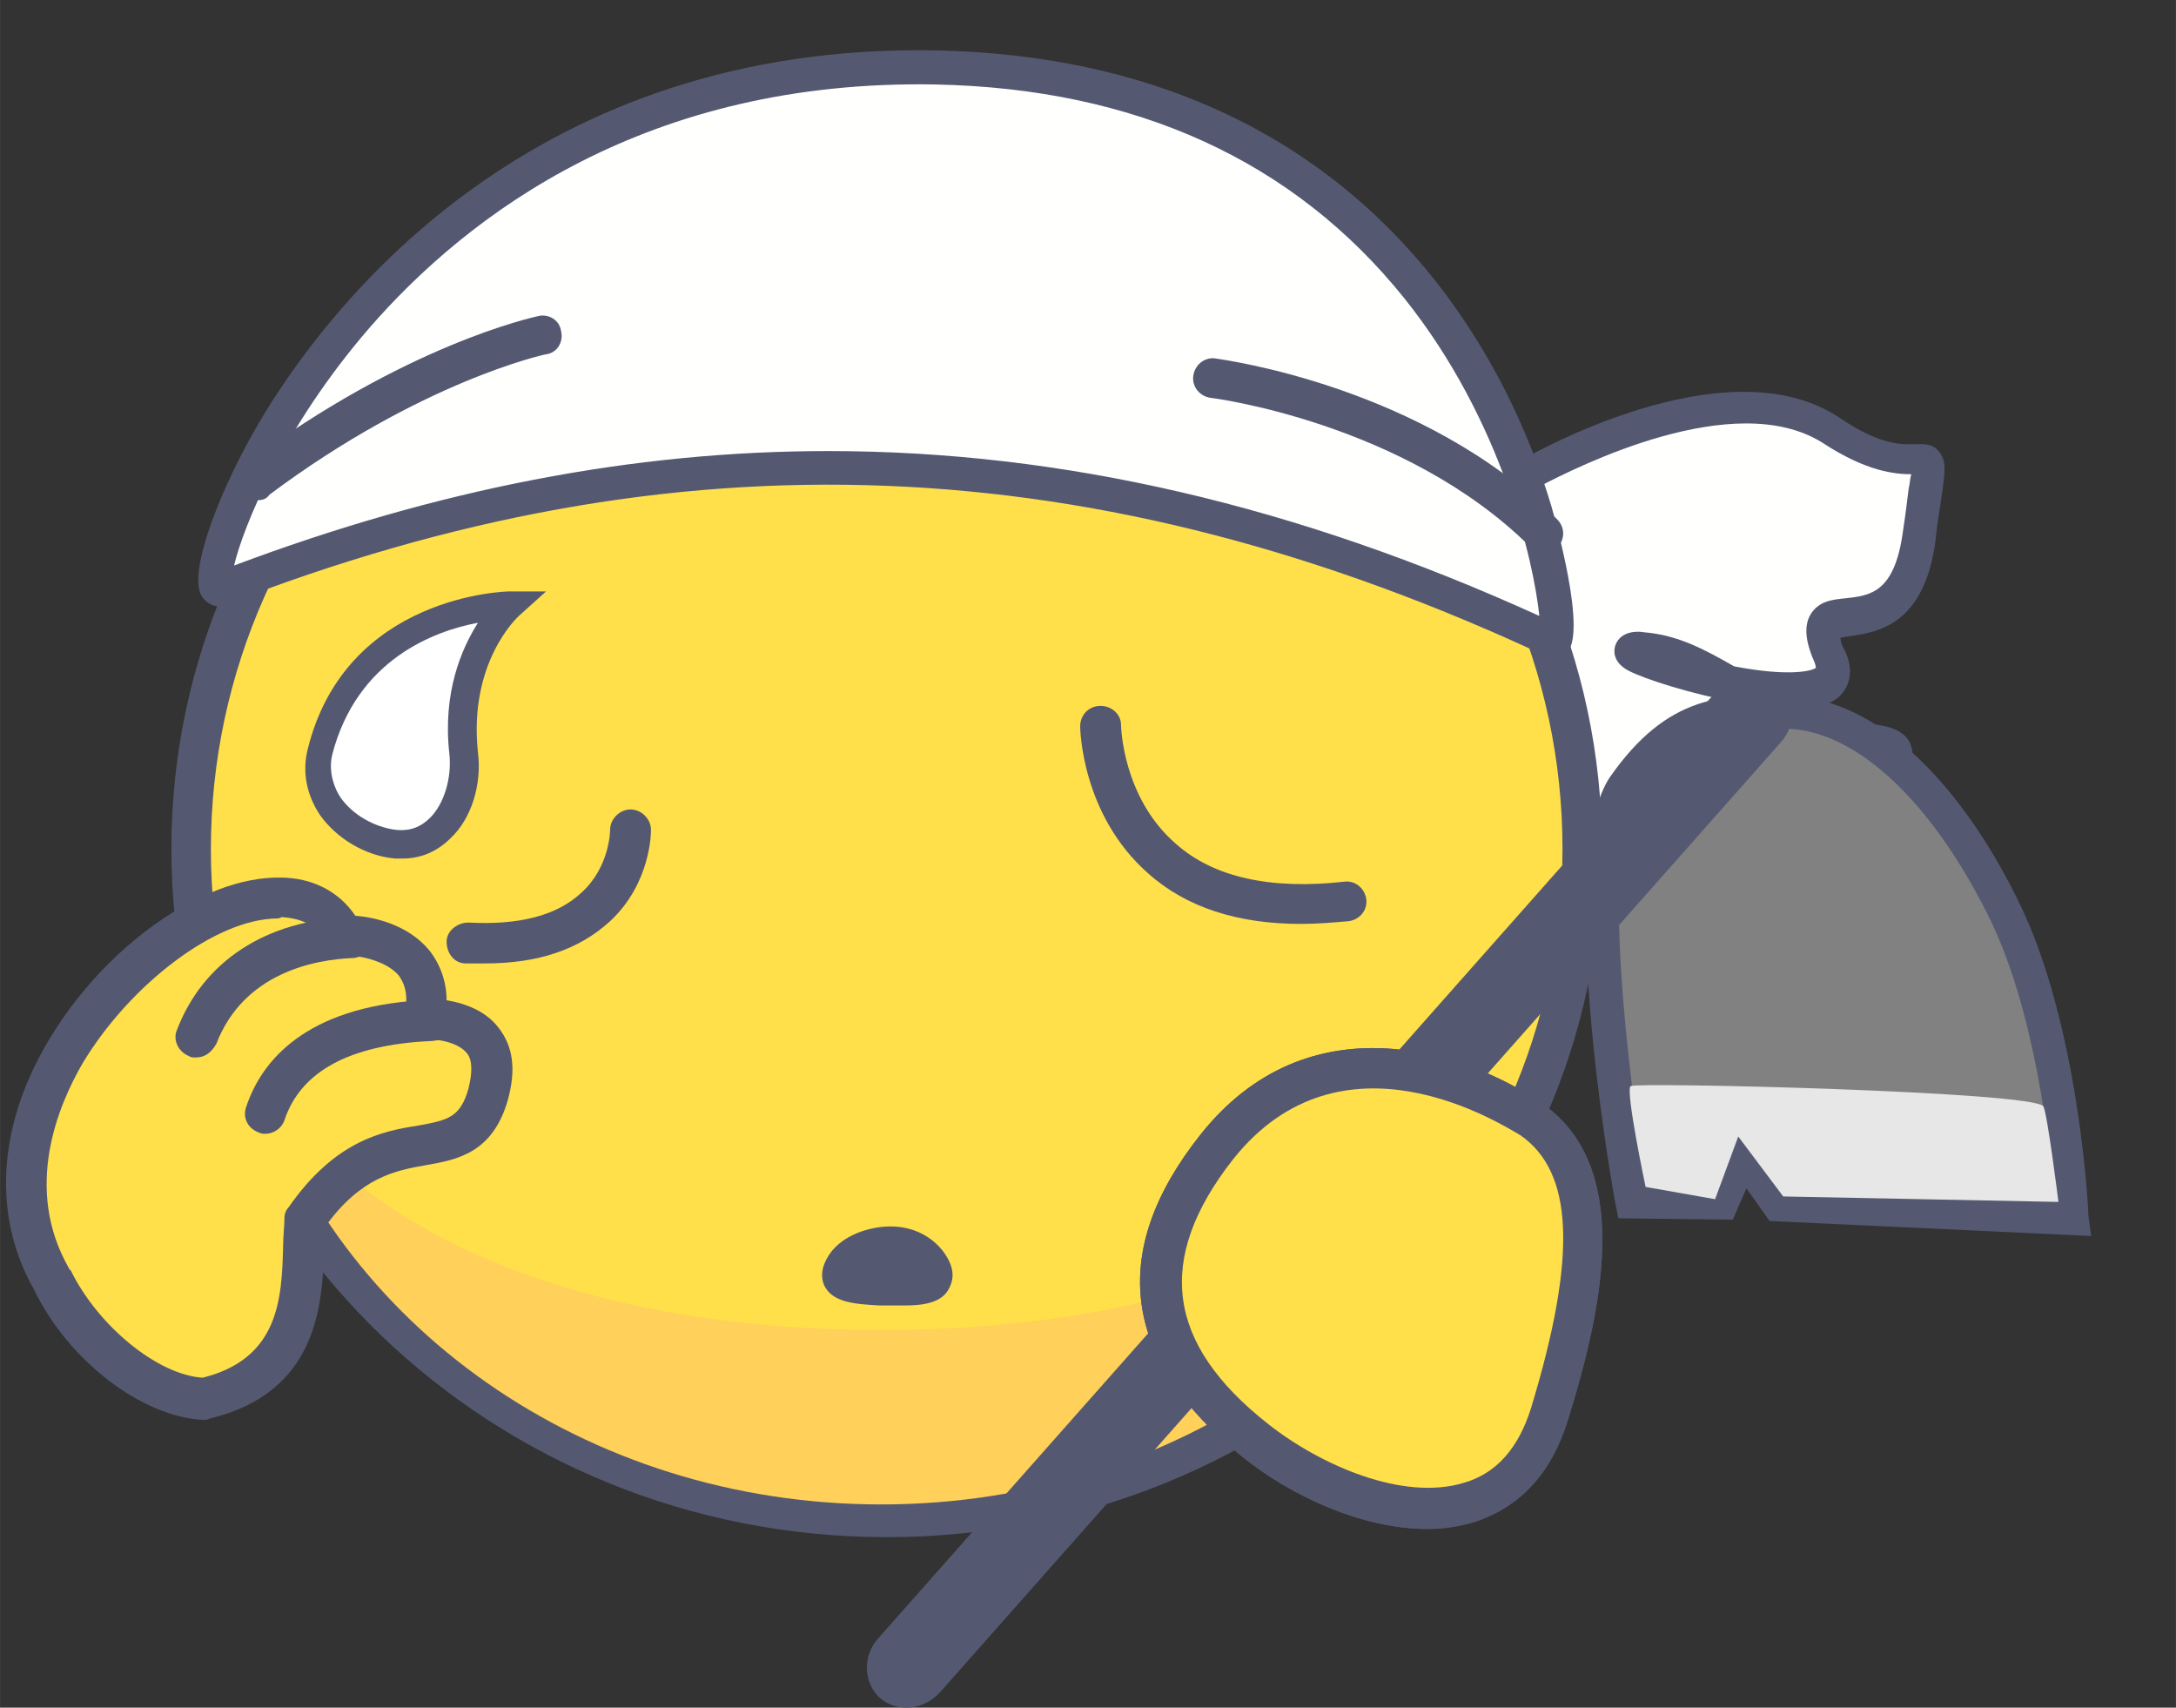 <?xml version="1.0" standalone="no"?><!DOCTYPE svg PUBLIC "-//W3C//DTD SVG 1.1//EN" "http://www.w3.org/Graphics/SVG/1.1/DTD/svg11.dtd"><svg class="icon" width="200px" height="156.93px" viewBox="0 0 1305 1024" version="1.1" xmlns="http://www.w3.org/2000/svg"><rect x="0" y="0" width="1305" height="1024" fill="#333333" stroke="none"/><path d="M913.376 286.002s119.303-70.275 183.858-26.966 63.737-18.794 53.115 62.92c-10.623 81.715-74.36 24.514-53.932 73.543s-155.258-7.354-111.949-4.086c43.309 2.451 72.726 49.029 132.378 53.115 58.835 4.086-40.857 44.943-67.006 96.423-26.149 52.297-69.458 69.458-151.172-0.817s4.903-119.303 4.903-119.303l9.806-134.829z" fill="#fffffe" /><path d="M990.188 596.518c-27.783 0-59.652-16.343-98.058-49.029-27.783-23.697-40.857-49.029-38.406-73.543 3.269-31.052 28.6-51.48 40.04-58.835l10.623-134.829 4.903-2.451c4.903-3.269 125.841-73.543 194.481-26.966 25.332 17.16 38.406 15.526 44.943 15.526 4.086 0 9.806-0.817 13.892 4.086 4.903 5.72 4.086 11.44 1.634 28.6-0.817 6.537-2.451 13.892-3.269 23.697-6.537 53.115-35.954 56.383-52.297 58.835-1.634 0-4.086 0.817-4.903 0.817 0 1.634 0.817 4.903 3.269 8.989 6.537 15.526-1.634 24.514-4.903 26.966-4.903 4.086-11.44 5.72-19.612 6.537 10.623 4.903 22.88 8.171 36.772 8.989 7.354 0.817 23.697 1.634 26.966 13.892 4.086 13.074-8.989 23.697-31.869 41.675-19.612 15.526-44.126 35.137-54.749 56.383-14.709 28.6-32.686 44.943-55.566 49.846-4.903 0-8.989 0.817-13.892 0.817z m-67.006-304.796l-10.623 134.829-4.903 2.451s-31.869 18.794-34.32 46.577c-1.634 17.977 8.989 36.772 31.869 56.383 39.223 33.503 71.092 48.212 93.972 43.309 16.343-3.269 30.234-16.343 41.675-39.223 12.257-24.514 38.406-45.76 59.652-62.92 7.354-5.72 16.343-13.074 21.246-18.794-1.634 0-3.269-0.817-5.72-0.817-34.32-2.451-58.835-17.977-80.898-31.869-0.817-0.817-2.451-1.634-3.269-2.451-26.966-5.72-53.115-14.709-58.017-18.794-5.72-4.086-6.537-9.806-4.903-13.892 3.269-8.171 13.074-8.171 17.16-7.354 20.429 1.634 36.772 10.623 53.932 20.429 34.32 6.537 47.395 2.451 49.029 0.817 0 0 0-0.817-0.817-3.269-4.086-8.989-7.354-20.429-2.451-28.6 4.903-8.171 13.074-8.989 21.246-9.806 14.709-1.634 29.417-3.269 34.32-40.857 1.634-10.623 2.451-17.977 3.269-24.514 0.817-3.269 0.817-6.537 1.634-8.989-9.806 0-26.966-1.634-53.115-18.794-53.115-33.503-147.904 14.709-169.967 26.149z" fill="#545971" /><path d="M949.33 509.083c0 221.447-186.31 400.402-416.745 400.402s-416.745-178.955-416.745-400.402 186.31-400.402 416.745-400.402c229.618 0 416.745 178.955 416.745 400.402" fill="#ffe04a" /><path d="M531.768 921.742c-236.156 0-429.002-184.675-429.002-412.659s192.03-412.659 429.002-412.659 429.002 184.675 429.002 412.659-192.03 412.659-429.002 412.659z m0-800.804c-223.081 0-405.305 174.052-405.305 388.145s181.407 388.145 405.305 388.145 405.305-174.052 405.305-388.145-181.407-388.145-405.305-388.145z" fill="#545971" /><path d="M528.5 797.536c-164.247 0-306.43-48.212-374.253-152.807 46.577 148.721 196.115 257.401 374.253 257.401S856.176 793.45 902.753 645.546c-67.823 103.778-210.007 151.989-374.253 151.989" fill="#ffd05a" /><path d="M290.71 577.723h-11.44c-6.537 0-11.44-5.72-11.44-13.074 0-6.537 6.537-11.44 13.074-11.44 30.234 1.634 53.115-4.086 67.823-17.977 17.16-15.526 17.16-37.589 17.16-37.589 0-6.537 5.72-12.257 12.257-12.257s12.257 5.72 12.257 12.257c0 1.634 0 31.869-24.514 54.749-18.794 17.16-43.309 25.332-75.178 25.332zM780.181 554.026c-37.589 0-68.64-9.806-91.52-30.234-40.04-35.137-40.857-86.618-40.857-88.252 0-6.537 4.903-12.257 12.257-12.257 6.537 0 12.257 4.903 12.257 11.44 0 0.817 0.817 43.309 32.686 71.092 22.88 20.429 57.2 27.783 101.326 22.88 6.537-0.817 12.257 4.086 13.074 10.623 0.817 6.537-4.086 12.257-10.623 13.074-9.806 0.817-18.794 1.634-28.6 1.634zM557.917 756.678c13.074 17.977-13.074 15.526-30.234 15.526-16.343-0.817-31.869-2.451-22.063-14.709 10.623-13.074 39.223-18.794 52.297-0.817z" fill="#545971" /><path d="M542.391 782.827H527.682c-14.709-0.817-28.6-1.634-33.503-12.257-1.634-4.086-2.451-10.623 4.086-19.612 7.354-9.806 22.063-15.526 35.954-15.526 13.074 0 24.514 5.72 31.869 15.526 5.72 8.171 6.537 14.709 3.269 21.246-4.086 8.989-15.526 10.623-26.966 10.623z m-26.149-22.063c2.451 0 6.537 0.817 12.257 0.817h3.269c4.903 0 13.074 0.817 17.977 0-4.086-5.72-10.623-6.537-15.526-6.537-7.354 0-14.709 3.269-17.977 5.72z" fill="#545971" /><path d="M131.366 353.008c303.162-117.669 556.477-82.532 801.621 31.869 8.171-5.72-27.783-336.665-371.802-344.019-343.202-7.354-450.248 312.15-429.819 312.15z" fill="#fffffe" /><path d="M933.805 396.316l-5.72-2.451c-270.476-126.658-522.974-136.464-793.45-31.052l-1.634 0.817h-1.634c-4.086 0-8.171-2.451-10.623-6.537-8.171-14.709 12.257-67.006 37.589-108.681 40.857-67.006 160.978-223.081 403.671-218.178 260.67 5.72 344.836 193.664 368.533 273.744 0.817 3.269 22.88 78.446 8.171 88.252l-4.903 4.086zM496.631 270.476c140.549 0 281.099 32.686 426.551 98.875-3.269-31.869-22.063-116.852-80.898-190.395C776.095 96.423 681.306 53.115 561.185 50.663 387.95 47.395 280.904 128.292 221.252 196.932c-51.48 59.652-75.178 118.486-80.898 142.184 121.755-45.76 239.424-68.64 356.276-68.64z" fill="#545971" /><path d="M155.063 299.893c-3.269 0-7.354-1.634-9.806-4.903-4.086-5.72-2.451-13.074 2.451-17.16 95.606-71.092 171.601-87.435 174.87-88.252 6.537-1.634 13.074 2.451 13.892 8.989 1.634 6.537-2.451 13.074-8.989 13.892-0.817 0-75.178 16.343-165.881 84.166-1.634 2.451-4.086 3.269-6.537 3.269zM925.633 330.945c-3.269 0-5.72-0.817-8.171-3.269-75.178-74.36-190.395-89.069-191.212-89.069-6.537-0.817-11.44-6.537-10.623-13.074 0.817-6.537 6.537-11.44 13.074-10.623 4.903 0.817 124.206 16.343 205.104 96.423 4.903 4.903 4.903 12.257 0 17.16-1.634 1.634-4.903 2.451-8.171 2.451z" fill="#545971" /><path d="M1076.805 428.185c42.492 3.269 89.069 44.126 125.024 116.035 35.954 71.909 41.675 185.492 41.675 185.492l-176.504-8.171-21.246-30.234-13.074 29.417-53.115-0.817s-36.772-204.287-4.903-248.413c31.052-44.126 59.652-46.577 102.143-43.309z" fill="#818181" /><path d="M1254.126 741.153l-192.847-8.989-13.892-19.612-8.171 18.794-68.64-0.817-1.634-8.171c-4.086-21.246-35.954-209.19-3.269-256.584 34.32-49.029 67.823-50.663 111.132-48.212 47.395 3.269 96.423 47.395 133.195 121.755 36.772 73.543 42.492 185.492 42.492 189.578l1.634 12.257z m-182.224-29.417l160.161 7.354c-2.451-30.234-11.44-114.401-40.04-170.784-33.503-67.006-76.812-107.863-116.852-111.132-42.492-2.451-65.372 0-93.155 39.223-22.88 31.869-4.903 171.601 4.903 232.887l37.589 0.817 17.16-40.04 30.234 41.675z" fill="#545971" /><path d="M1225.526 663.524c2.451 4.903 8.989 57.2 8.989 57.2l-165.064-3.269-26.966-35.954-13.892 37.589-41.675-7.354s-12.257-58.017-8.989-60.469c4.086-2.451 243.51 3.269 247.596 12.257z" fill="#e7e7e7" /><path d="M1031.045 412.659c9.806-10.623 25.332-12.257 35.954-3.269 9.806 8.989 10.623 25.332 0.817 35.954l-504.18 569.552c-9.806 10.623-25.332 12.257-35.954 3.269-9.806-8.989-10.623-25.332-0.817-35.954l504.18-569.552z" fill="#545971" /><path d="M729.518 688.038c-58.835 75.178-31.869 131.561 22.88 175.687 55.566 44.126 151.172 69.458 176.504-16.343 25.332-84.983 30.234-148.721-11.44-177.321-41.675-27.783-129.109-57.2-187.944 17.977" fill="#ffe04a" /><path d="M856.176 916.839c-39.223 0-81.715-19.612-111.132-43.309-71.909-58.017-80.898-122.572-25.332-192.847 64.555-81.715 158.527-50.663 204.287-19.612 53.932 36.772 39.223 116.852 16.343 190.395-9.806 31.869-28.6 52.297-56.383 61.286-8.171 2.451-17.977 4.086-27.783 4.086zM739.324 695.392c-46.577 59.652-40.04 110.315 21.246 158.527 31.052 24.514 80.898 46.577 117.669 35.137 19.612-5.72 32.686-21.246 40.04-44.943 27.783-91.52 25.332-141.366-6.537-163.429-11.44-6.537-107.046-67.823-172.418 14.709z" fill="#545971" /><path d="M729.518 688.038c-58.835 75.178-31.869 131.561 22.88 175.687 55.566 44.126 151.172 69.458 176.504-16.343 25.332-84.983 30.234-148.721-11.44-177.321-41.675-27.783-129.109-57.2-187.944 17.977z" fill="#ffe04a" /><path d="M856.176 916.839c-39.223 0-81.715-19.612-111.132-43.309-71.909-58.017-80.898-122.572-25.332-192.847 64.555-81.715 158.527-50.663 204.287-19.612 53.932 36.772 39.223 116.852 16.343 190.395-9.806 31.869-28.6 52.297-56.383 61.286-8.171 2.451-17.977 4.086-27.783 4.086zM739.324 695.392c-46.577 59.652-40.04 110.315 21.246 158.527 31.052 24.514 80.898 46.577 117.669 35.137 19.612-5.72 32.686-21.246 40.04-44.943 27.783-91.52 25.332-141.366-6.537-163.429-11.44-6.537-107.046-67.823-172.418 14.709z" fill="#545971" /><path d="M191.835 451.065c-6.537 26.966 17.16 52.297 45.76 55.566 28.6 3.269 44.126-26.966 40.857-54.749-7.354-58.835 26.966-89.069 26.966-89.069s-91.52 0-113.583 88.252" fill="#ffffff" /><path d="M241.681 514.803h-4.903c-17.977-1.634-35.137-12.257-44.943-26.149-8.171-12.257-10.623-26.149-7.354-39.223C207.361 356.276 304.601 354.642 305.418 354.642h22.063l-16.343 14.709c-0.817 0.817-30.234 27.783-24.514 81.715 2.451 19.612-4.086 40.04-16.343 51.48-8.171 8.171-17.977 12.257-28.6 12.257z m44.943-141.366c-26.149 4.903-72.726 22.063-87.435 79.263-2.451 10.623 1.634 20.429 4.903 25.332 7.354 10.623 20.429 17.977 33.503 19.612 8.171 0.817 14.709-1.634 20.429-7.354 8.171-8.171 13.074-23.697 11.44-38.406-4.086-36.772 7.354-62.92 17.16-78.446z" fill="#545971" /><path d="M122.377 839.21c-31.869-0.817-72.726-33.503-91.52-71.909-71.909-125.024 129.926-288.453 174.87-205.921 0 0 58.017 0 47.395 50.663 0 0 52.297-2.451 38.406 45.76-14.709 51.48-62.103 5.72-109.498 74.36-3.269 30.234 7.354 91.52-59.652 107.046" fill="#ffe04a" /><path d="M122.377 851.467s-0.817 0 0 0c-37.589-1.634-81.715-35.954-102.143-78.446-24.514-43.309-22.063-96.423 8.171-147.904 33.503-57.2 93.155-99.692 139.732-98.875 18.794 0 35.137 8.171 44.943 22.88 10.623 0.817 31.052 4.903 44.126 20.429 6.537 8.171 10.623 18.794 10.623 30.234 9.806 1.634 22.88 5.72 31.052 16.343 8.989 11.44 10.623 25.332 5.72 43.309-8.989 31.869-30.234 35.954-49.029 39.223-18.794 3.269-39.223 7.354-60.469 36.772 0 4.086-0.817 8.171-0.817 13.074-0.817 32.686-3.269 86.618-68.64 102.143-1.634 0.817-2.451 0.817-3.269 0.817zM166.503 550.757C129.732 550.757 78.251 589.98 49.651 637.375c-14.709 25.332-35.954 75.178-8.171 123.389 0 0 0 0.817 0.817 0.817 16.343 33.503 52.297 62.92 79.263 64.555 45.76-11.44 47.395-47.395 48.212-78.446 0-6.537 0.817-12.257 0.817-17.977 0-1.634 0.817-4.086 2.451-5.72 27.783-40.04 56.383-45.76 77.629-49.029 17.977-3.269 25.332-4.903 30.234-22.063 2.451-9.806 2.451-17.16-0.817-21.246-5.72-7.354-20.429-8.989-25.332-8.171-4.086 0-7.354-1.634-9.806-4.086-2.451-3.269-3.269-6.537-2.451-10.623 2.451-10.623 0.817-17.977-3.269-23.697-8.171-9.806-26.149-12.257-31.869-12.257-4.086 0-8.989-2.451-10.623-6.537-5.72-10.623-14.709-15.526-27.783-16.343-1.634 0.817-2.451 0.817-2.451 0.817z" fill="#545971" /><path d="M210.629 562.197c-31.052 1.634-75.995 13.074-93.155 59.652" fill="#ffe04a" /><path d="M117.474 634.106c-1.634 0-3.269 0-4.086-0.817-6.537-2.451-9.806-9.806-7.354-15.526 15.526-40.857 53.115-66.189 104.595-67.823 6.537-0.817 12.257 4.903 13.074 11.44 0 6.537-4.903 12.257-11.44 13.074-23.697 0.817-66.189 8.989-82.532 51.48-3.269 5.72-7.354 8.171-12.257 8.171z" fill="#545971" /><path d="M258.841 610.409c17.977 3.269-76.812-8.989-99.692 57.2" fill="#ffe04a" /><path d="M159.149 679.867c-1.634 0-2.451 0-4.086-0.817-6.537-2.451-9.806-8.989-7.354-15.526 8.989-26.966 35.137-59.652 105.412-63.737 2.451-0.817 4.903-1.634 7.354-0.817 12.257 2.451 12.257 10.623 12.257 13.892-0.817 10.623-12.257 11.44-15.526 11.44-47.395 2.451-76.812 17.977-86.618 47.395-1.634 4.903-6.537 8.171-11.44 8.171z" fill="#545971" /></svg>